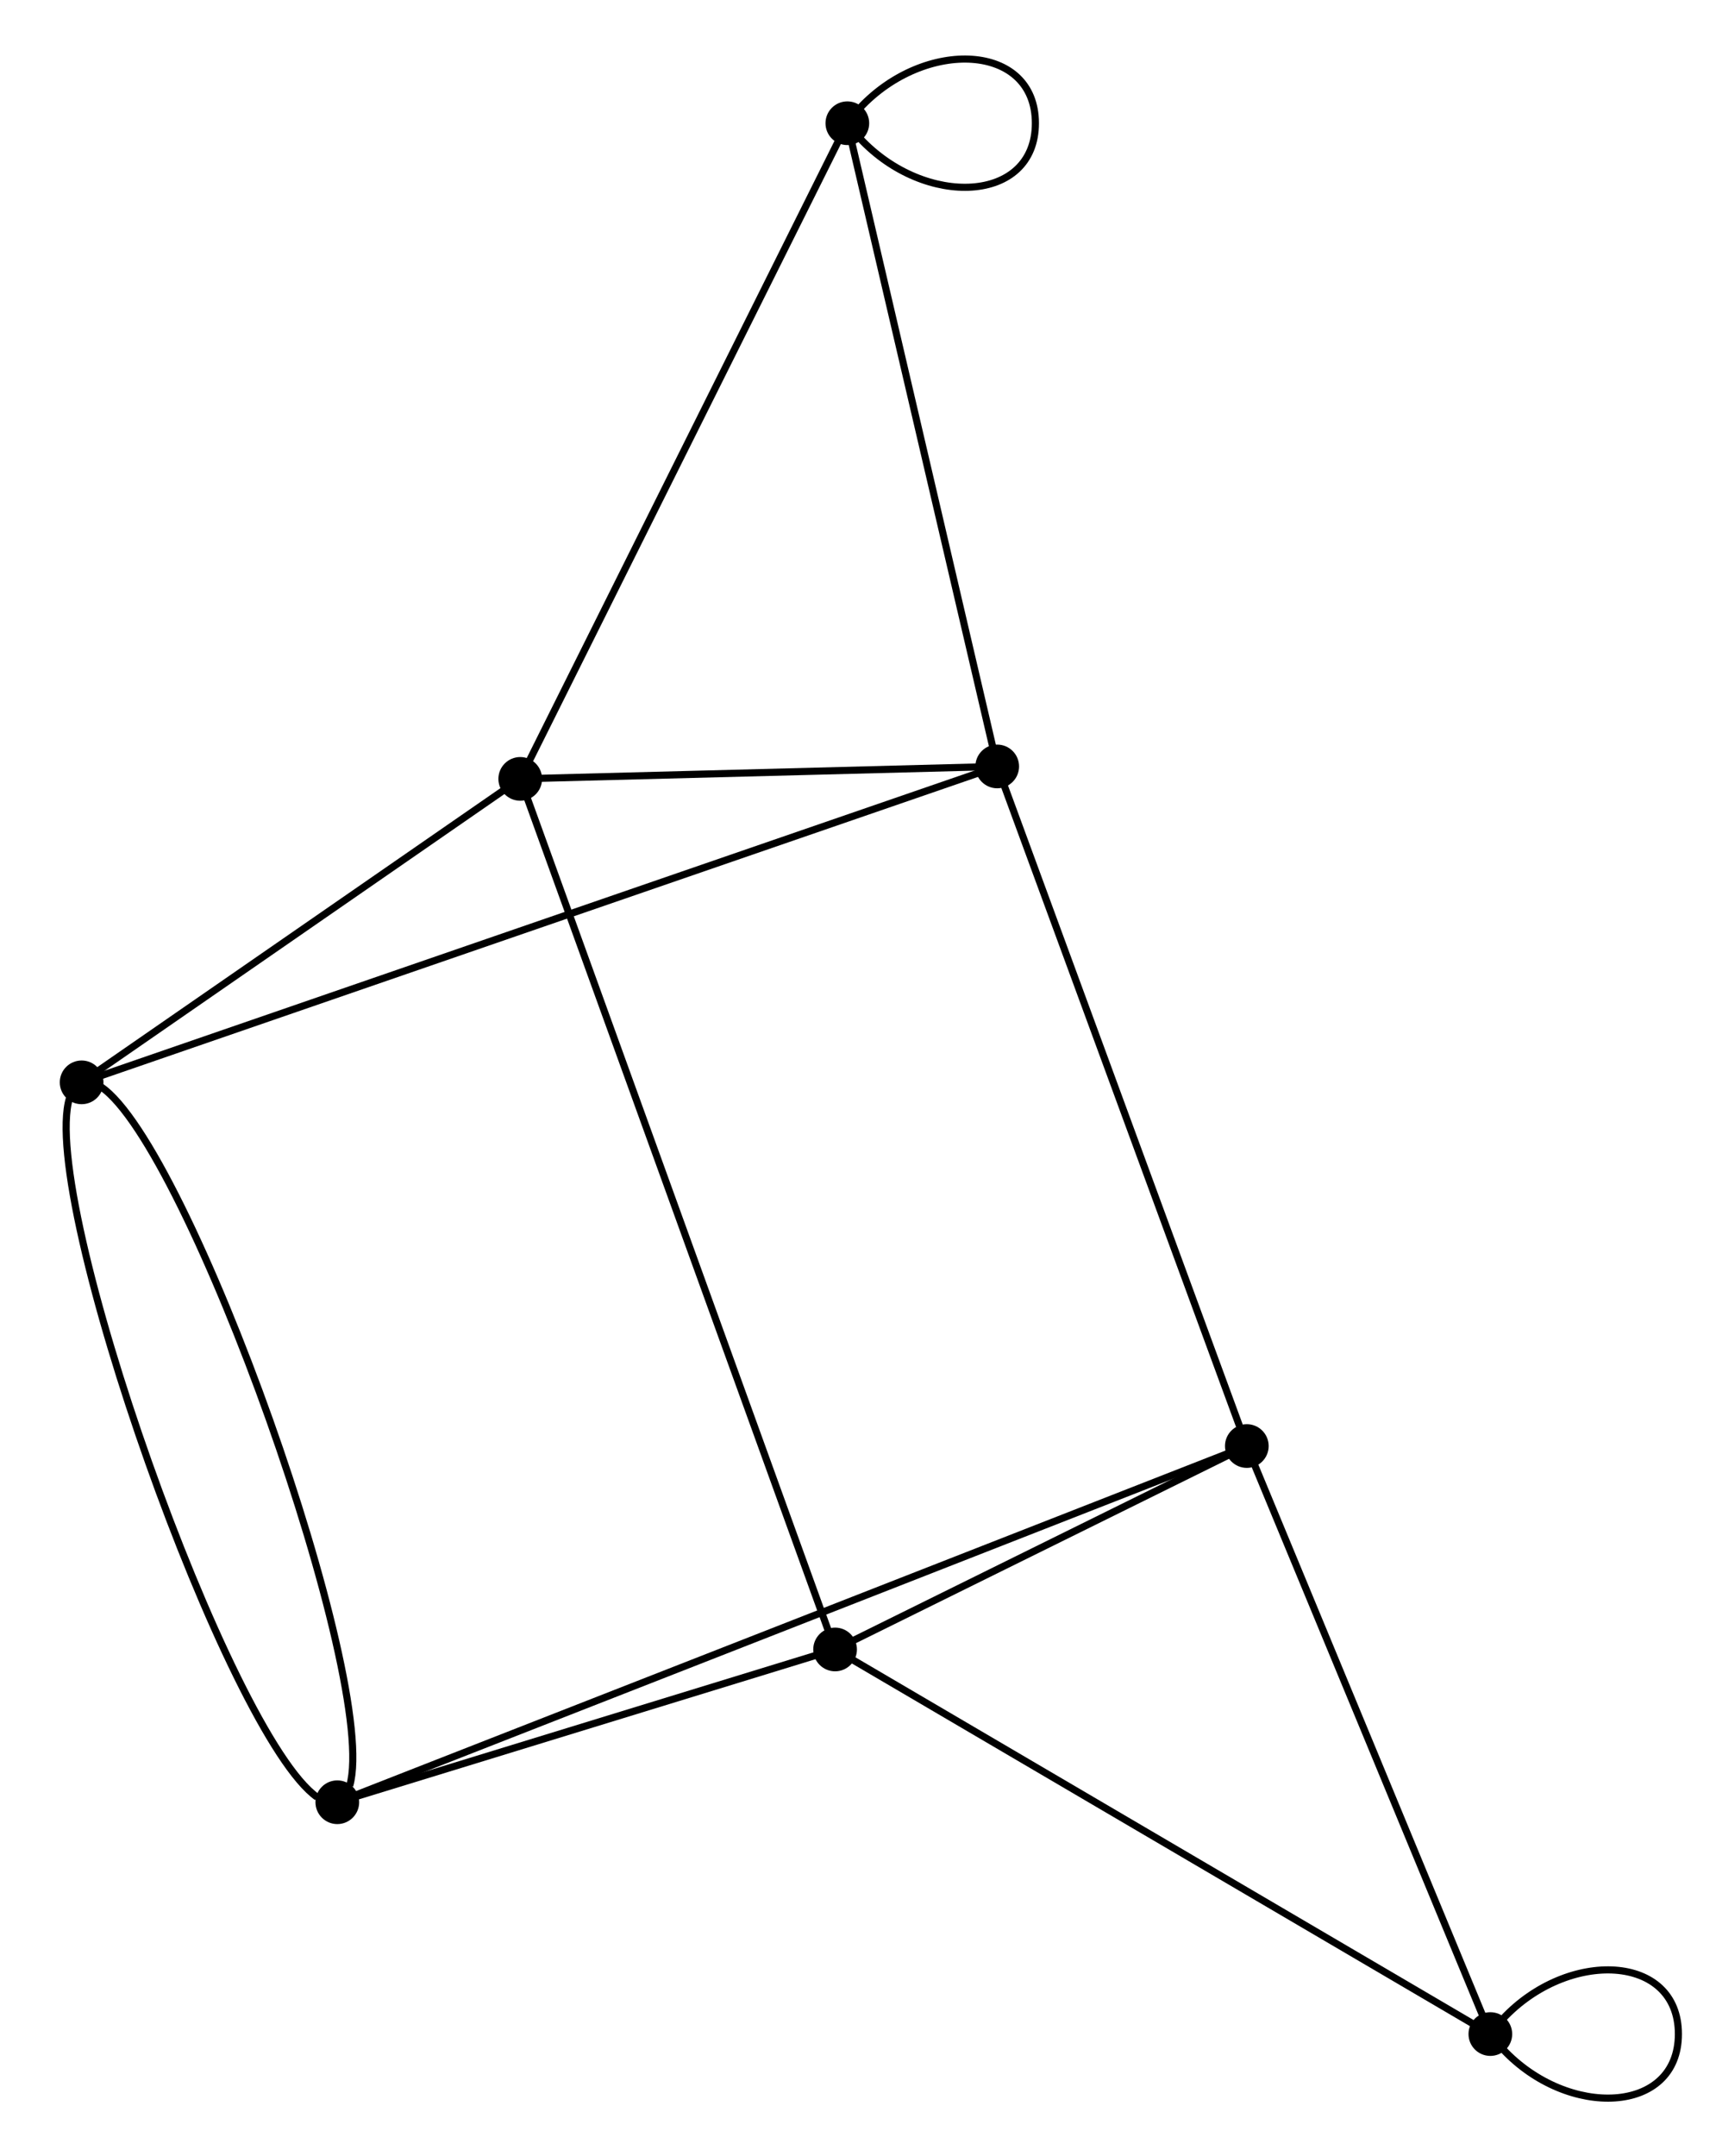 <?xml version="1.0" encoding="UTF-8" standalone="no"?>
<!DOCTYPE svg PUBLIC "-//W3C//DTD SVG 1.1//EN"
 "http://www.w3.org/Graphics/SVG/1.1/DTD/svg11.dtd">
<!-- Generated by graphviz version 12.0.0 (0)
 -->
<!-- Pages: 1 -->
<svg width="43pt" height="54pt"
 viewBox="0.00 0.00 42.96 54.00" xmlns="http://www.w3.org/2000/svg" xmlns:xlink="http://www.w3.org/1999/xlink">
<g id="graph0" class="graph" transform="scale(0.238 0.238) rotate(0) translate(4 223.05)">
<!-- 1 -->
<g id="node1" class="node">
<title>1</title>
<ellipse fill="black" stroke="black" cx="85.13" cy="-210.08" rx="1.8" ry="1.8"/>
</g>
<!-- 1&#45;&#45;1 -->
<g id="edge1" class="edge">
<title>1&#45;&#45;1</title>
<path fill="none" stroke="black" stroke-width="0.75" d="M86.44,-211.67C93.32,-219.05 104.93,-218.52 104.93,-210.08 104.93,-201.65 93.32,-201.12 86.44,-208.5"/>
</g>
<!-- 2 -->
<g id="node2" class="node">
<title>2</title>
<ellipse fill="black" stroke="black" cx="100.91" cy="-142.38" rx="1.8" ry="1.8"/>
</g>
<!-- 1&#45;&#45;2 -->
<g id="edge2" class="edge">
<title>1&#45;&#45;2</title>
<path fill="none" stroke="black" stroke-width="0.75" d="M85.58,-208.13C87.89,-198.24 98.25,-153.81 100.49,-144.21"/>
</g>
<!-- 5 -->
<g id="node5" class="node">
<title>5</title>
<ellipse fill="black" stroke="black" cx="50.69" cy="-141.07" rx="1.8" ry="1.8"/>
</g>
<!-- 1&#45;&#45;5 -->
<g id="edge9" class="edge">
<title>1&#45;&#45;5</title>
<path fill="none" stroke="black" stroke-width="0.75" d="M84.13,-208.09C79.1,-198.02 56.51,-152.73 51.63,-142.94"/>
</g>
<!-- 3 -->
<g id="node3" class="node">
<title>3</title>
<ellipse fill="black" stroke="black" cx="4.51" cy="-109.13" rx="1.8" ry="1.8"/>
</g>
<!-- 2&#45;&#45;3 -->
<g id="edge3" class="edge">
<title>2&#45;&#45;3</title>
<path fill="none" stroke="black" stroke-width="0.75" d="M98.9,-141.68C86.35,-137.36 19.03,-114.14 6.52,-109.82"/>
</g>
<!-- 4 -->
<g id="node4" class="node">
<title>4</title>
<ellipse fill="black" stroke="black" cx="127.19" cy="-70.85" rx="1.8" ry="1.8"/>
</g>
<!-- 2&#45;&#45;4 -->
<g id="edge4" class="edge">
<title>2&#45;&#45;4</title>
<path fill="none" stroke="black" stroke-width="0.75" d="M101.67,-140.31C105.51,-129.87 122.75,-82.93 126.48,-72.79"/>
</g>
<!-- 2&#45;&#45;5 -->
<g id="edge10" class="edge">
<title>2&#45;&#45;5</title>
<path fill="none" stroke="black" stroke-width="0.75" d="M98.76,-142.32C90.49,-142.11 60.94,-141.34 52.79,-141.13"/>
</g>
<!-- 3&#45;&#45;5 -->
<g id="edge5" class="edge">
<title>3&#45;&#45;5</title>
<path fill="none" stroke="black" stroke-width="0.75" d="M6.05,-110.2C13.06,-115.05 41.98,-135.05 49.1,-139.98"/>
</g>
<!-- 6 -->
<g id="node6" class="node">
<title>6</title>
<ellipse fill="black" stroke="black" cx="31.43" cy="-33.36" rx="1.8" ry="1.8"/>
</g>
<!-- 3&#45;&#45;6 -->
<g id="edge6" class="edge">
<title>3&#45;&#45;6</title>
<path fill="none" stroke="black" stroke-width="0.75" d="M6.56,-108.65C15.82,-102.38 35.84,-46.06 32.74,-35.11"/>
</g>
<!-- 3&#45;&#45;6 -->
<g id="edge11" class="edge">
<title>3&#45;&#45;6</title>
<path fill="none" stroke="black" stroke-width="0.75" d="M3.23,-107.47C0,-96.76 19.99,-40.43 29.31,-33.89"/>
</g>
<!-- 4&#45;&#45;6 -->
<g id="edge12" class="edge">
<title>4&#45;&#45;6</title>
<path fill="none" stroke="black" stroke-width="0.75" d="M125.19,-70.07C112.73,-65.19 45.85,-39 33.42,-34.14"/>
</g>
<!-- 7 -->
<g id="node7" class="node">
<title>7</title>
<ellipse fill="black" stroke="black" cx="83.84" cy="-49.44" rx="1.8" ry="1.8"/>
</g>
<!-- 4&#45;&#45;7 -->
<g id="edge7" class="edge">
<title>4&#45;&#45;7</title>
<path fill="none" stroke="black" stroke-width="0.75" d="M125.33,-69.93C118.2,-66.41 92.68,-53.81 85.65,-50.33"/>
</g>
<!-- 8 -->
<g id="node8" class="node">
<title>8</title>
<ellipse fill="black" stroke="black" cx="152.83" cy="-8.96" rx="1.8" ry="1.8"/>
</g>
<!-- 4&#45;&#45;8 -->
<g id="edge8" class="edge">
<title>4&#45;&#45;8</title>
<path fill="none" stroke="black" stroke-width="0.75" d="M128.04,-68.79C132.01,-59.23 148.57,-19.24 152.14,-10.61"/>
</g>
<!-- 5&#45;&#45;7 -->
<g id="edge13" class="edge">
<title>5&#45;&#45;7</title>
<path fill="none" stroke="black" stroke-width="0.75" d="M51.39,-139.16C55.7,-127.24 78.85,-63.24 83.15,-51.34"/>
</g>
<!-- 6&#45;&#45;7 -->
<g id="edge14" class="edge">
<title>6&#45;&#45;7</title>
<path fill="none" stroke="black" stroke-width="0.75" d="M33.17,-33.89C41.06,-36.31 73.37,-46.23 81.81,-48.82"/>
</g>
<!-- 7&#45;&#45;8 -->
<g id="edge15" class="edge">
<title>7&#45;&#45;8</title>
<path fill="none" stroke="black" stroke-width="0.75" d="M85.54,-48.44C95.01,-42.89 140.98,-15.91 150.93,-10.08"/>
</g>
<!-- 8&#45;&#45;8 -->
<g id="edge16" class="edge">
<title>8&#45;&#45;8</title>
<path fill="none" stroke="black" stroke-width="0.75" d="M154.14,-10.55C161.03,-17.93 172.63,-17.4 172.63,-8.96 172.63,-0.53 161.03,0 154.14,-7.38"/>
</g>
</g>
</svg>
